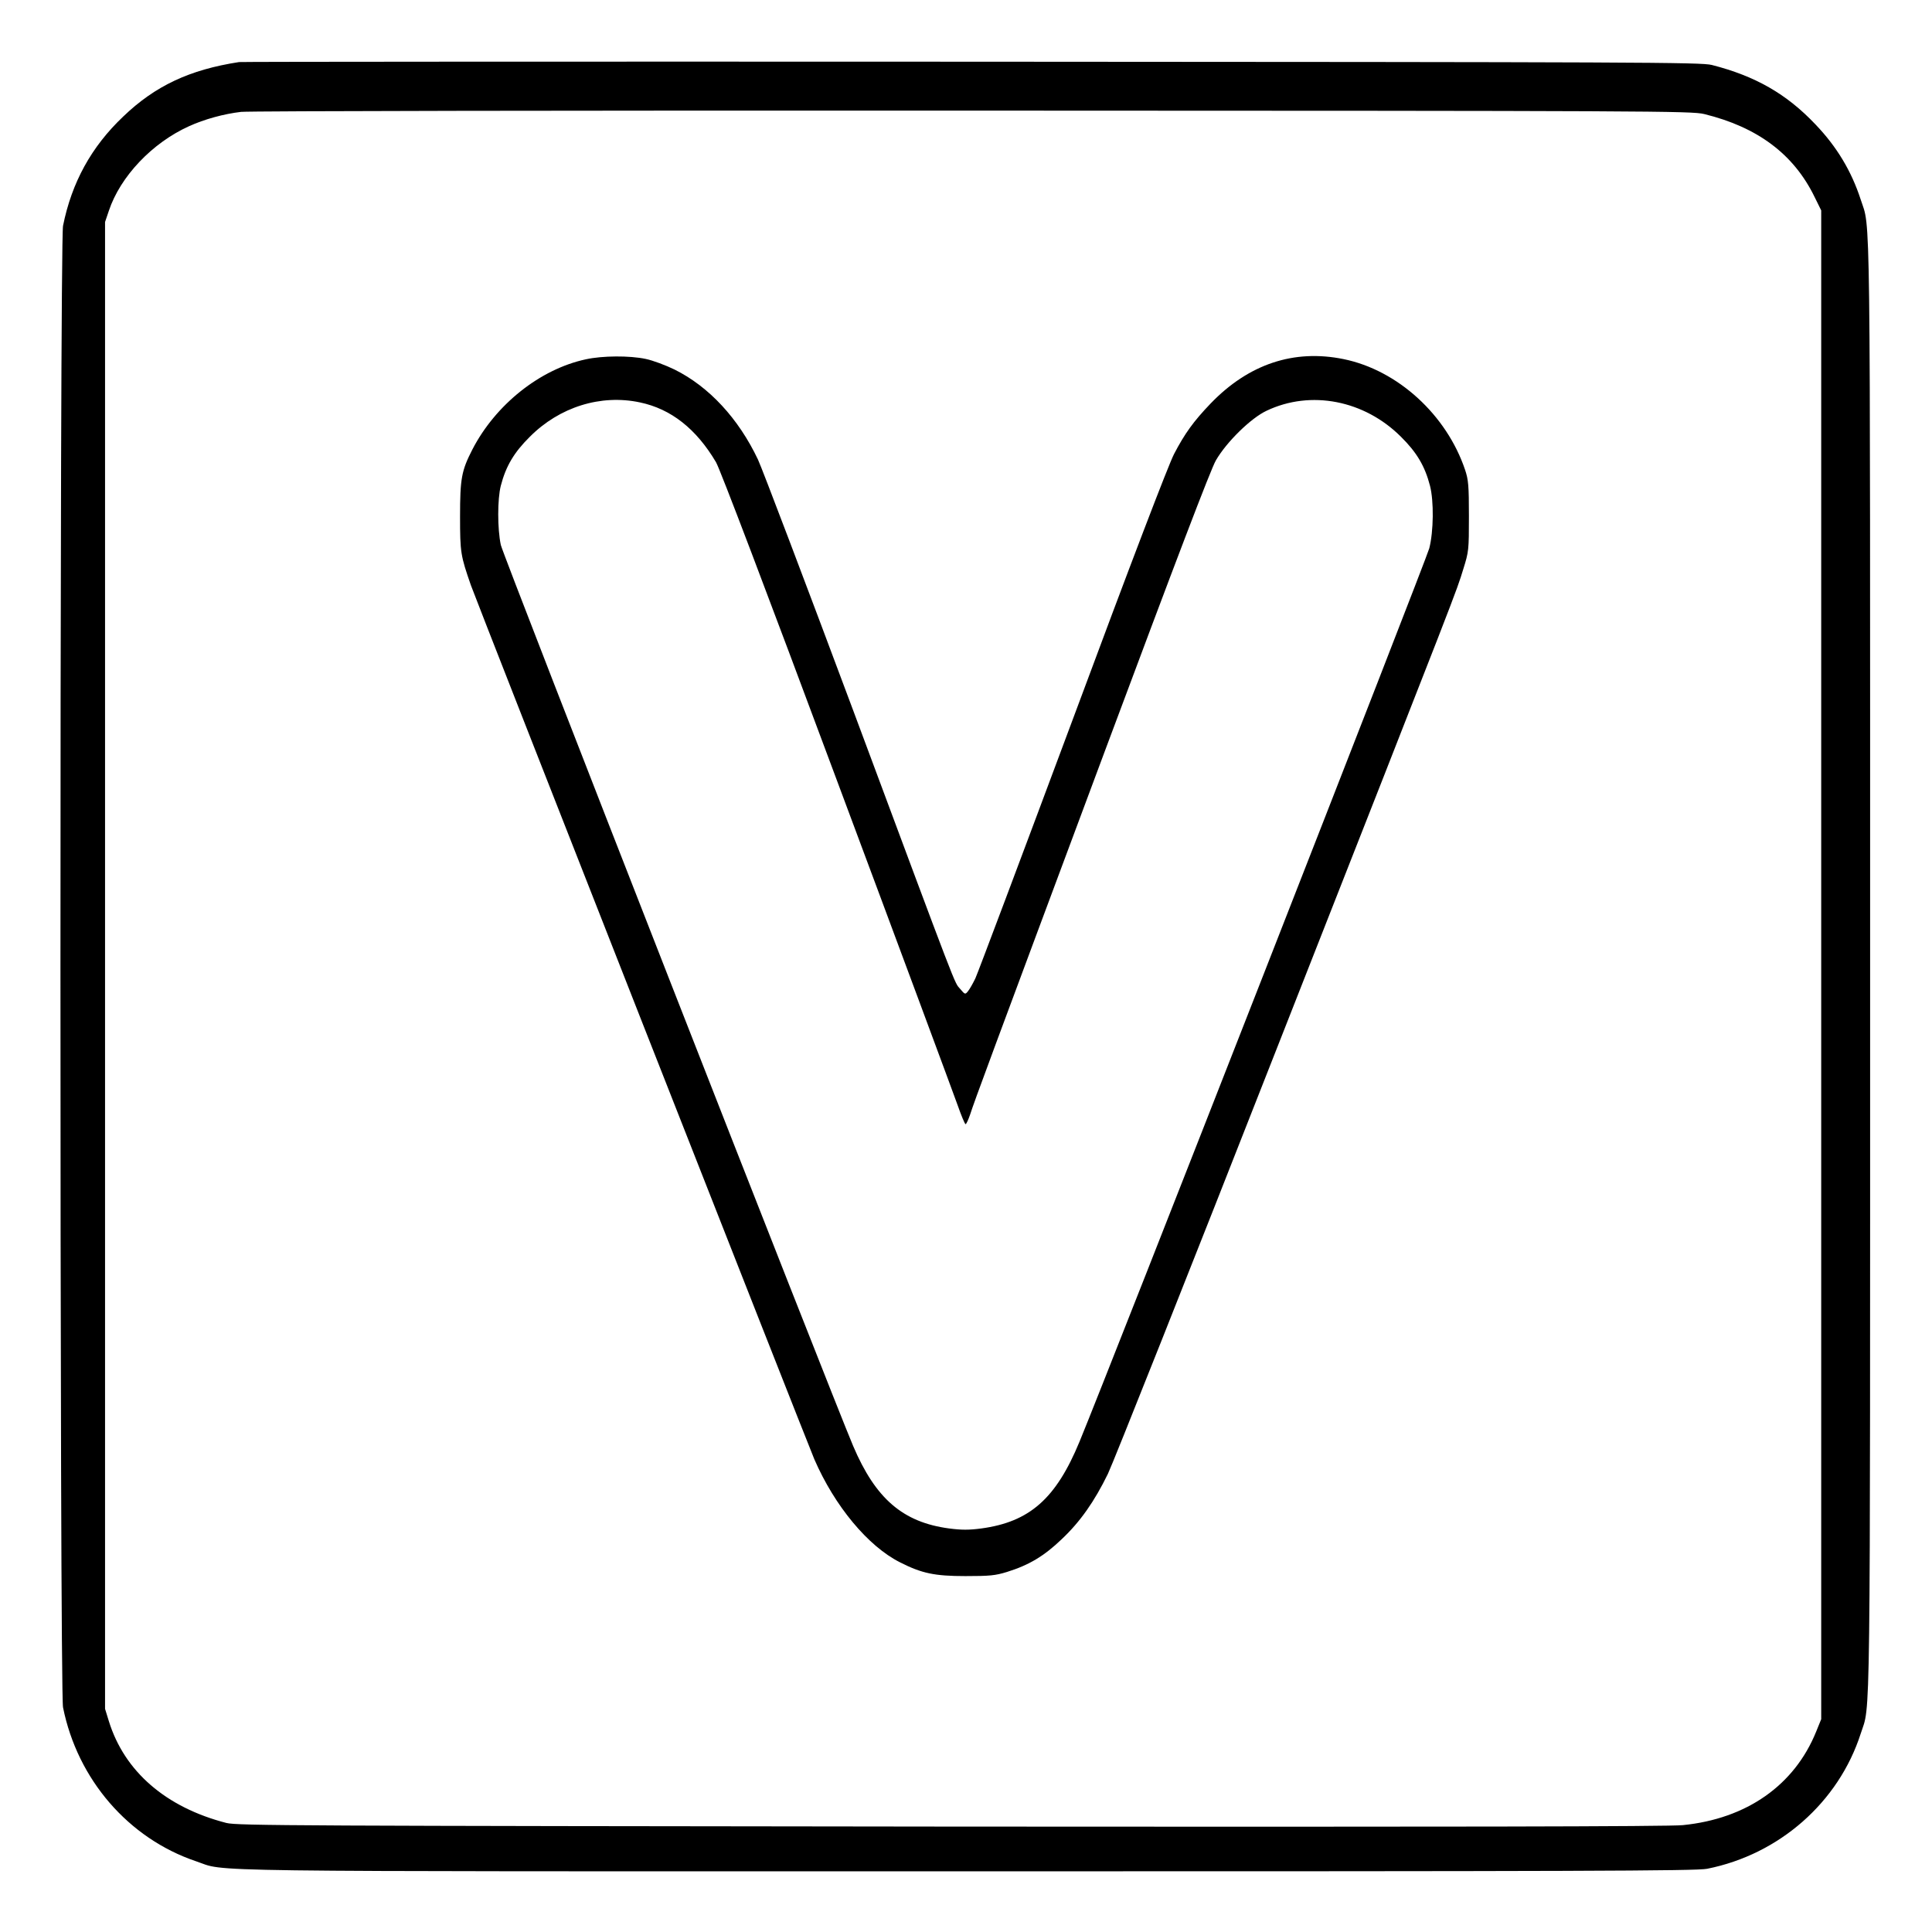 <?xml version="1.0" standalone="no"?>
<!DOCTYPE svg PUBLIC "-//W3C//DTD SVG 20010904//EN"
 "http://www.w3.org/TR/2001/REC-SVG-20010904/DTD/svg10.dtd">
<svg version="1.0" xmlns="http://www.w3.org/2000/svg"
 width="2048pt" height="2048pt" viewBox="0 0 2048 2048"
 preserveAspectRatio="xMidYMid meet">
<g transform="translate(0,2048) scale(0.192,-0.192)"
fill="#000000" stroke="none">
<path d="M1320 10324 c-273 -42 -463 -131 -640 -301 -176 -167 -284 -364 -332
-603 -19 -96 -19 -8084 0 -8180 80 -398 361 -723 733 -849 180 -60 -136 -56
4249 -56 3399 0 4036 2 4095 14 398 79 726 367 848 746 55 171 52 -100 52
4235 0 4335 3 4064 -52 4235 -51 157 -132 292 -250 415 -160 169 -333 267
-572 328 -61 15 -367 16 -4086 18 -2211 1 -4031 0 -4045 -2z m8089 -287 c294
-72 494 -221 609 -457 l37 -75 0 -4165 0 -4165 -28 -69 c-120 -296 -384 -481
-736 -516 -74 -8 -1306 -10 -4041 -8 -3625 4 -3940 5 -4000 20 -334 86 -563
284 -649 562 l-21 68 0 4104 0 4105 21 62 c63 189 239 375 443 467 83 38 192
68 287 79 41 5 1846 8 4039 7 3772 -1 3969 -2 4039 -19z M3235 8683 c-253 -54
-499 -250 -627 -498 -60 -117 -68 -160 -68 -370 0 -199 3 -216 60 -380 32 -91
1853 -4724 1896 -4825 112 -258 296 -480 473 -569 120 -61 191 -76 361 -76
135 0 165 3 230 23 122 38 205 88 302 181 102 96 181 209 255 361 28 58 452
1124 941 2370 1018 2589 980 2493 1021 2625 30 96 31 104 31 292 0 169 -3 201
-21 255 -102 304 -372 551 -671 612 -274 56 -524 -27 -734 -245 -95 -99 -143
-166 -202 -279 -31 -60 -236 -595 -561 -1470 -282 -756 -523 -1397 -536 -1425
-13 -27 -31 -59 -40 -70 -16 -20 -17 -20 -44 12 -34 40 0 -48 -587 1528 -267
715 -505 1342 -529 1394 -108 228 -271 403 -460 497 -49 24 -121 51 -160 59
-89 19 -239 18 -330 -2z m298 -238 c172 -36 311 -146 420 -330 22 -37 281
-719 665 -1750 347 -929 647 -1738 668 -1797 21 -60 41 -108 45 -108 4 0 15
24 25 53 24 75 107 299 744 2007 393 1053 585 1557 613 1605 59 102 194 234
280 274 244 116 540 58 742 -144 87 -86 132 -162 160 -270 22 -85 20 -253 -4
-346 -16 -61 -1767 -4535 -1931 -4932 -130 -315 -276 -443 -542 -479 -68 -9
-109 -9 -178 0 -255 34 -406 164 -530 456 -123 290 -1934 4919 -1945 4974 -19
89 -19 253 0 327 28 108 73 184 160 270 164 165 392 236 608 190z"/>
</g>
</svg>
